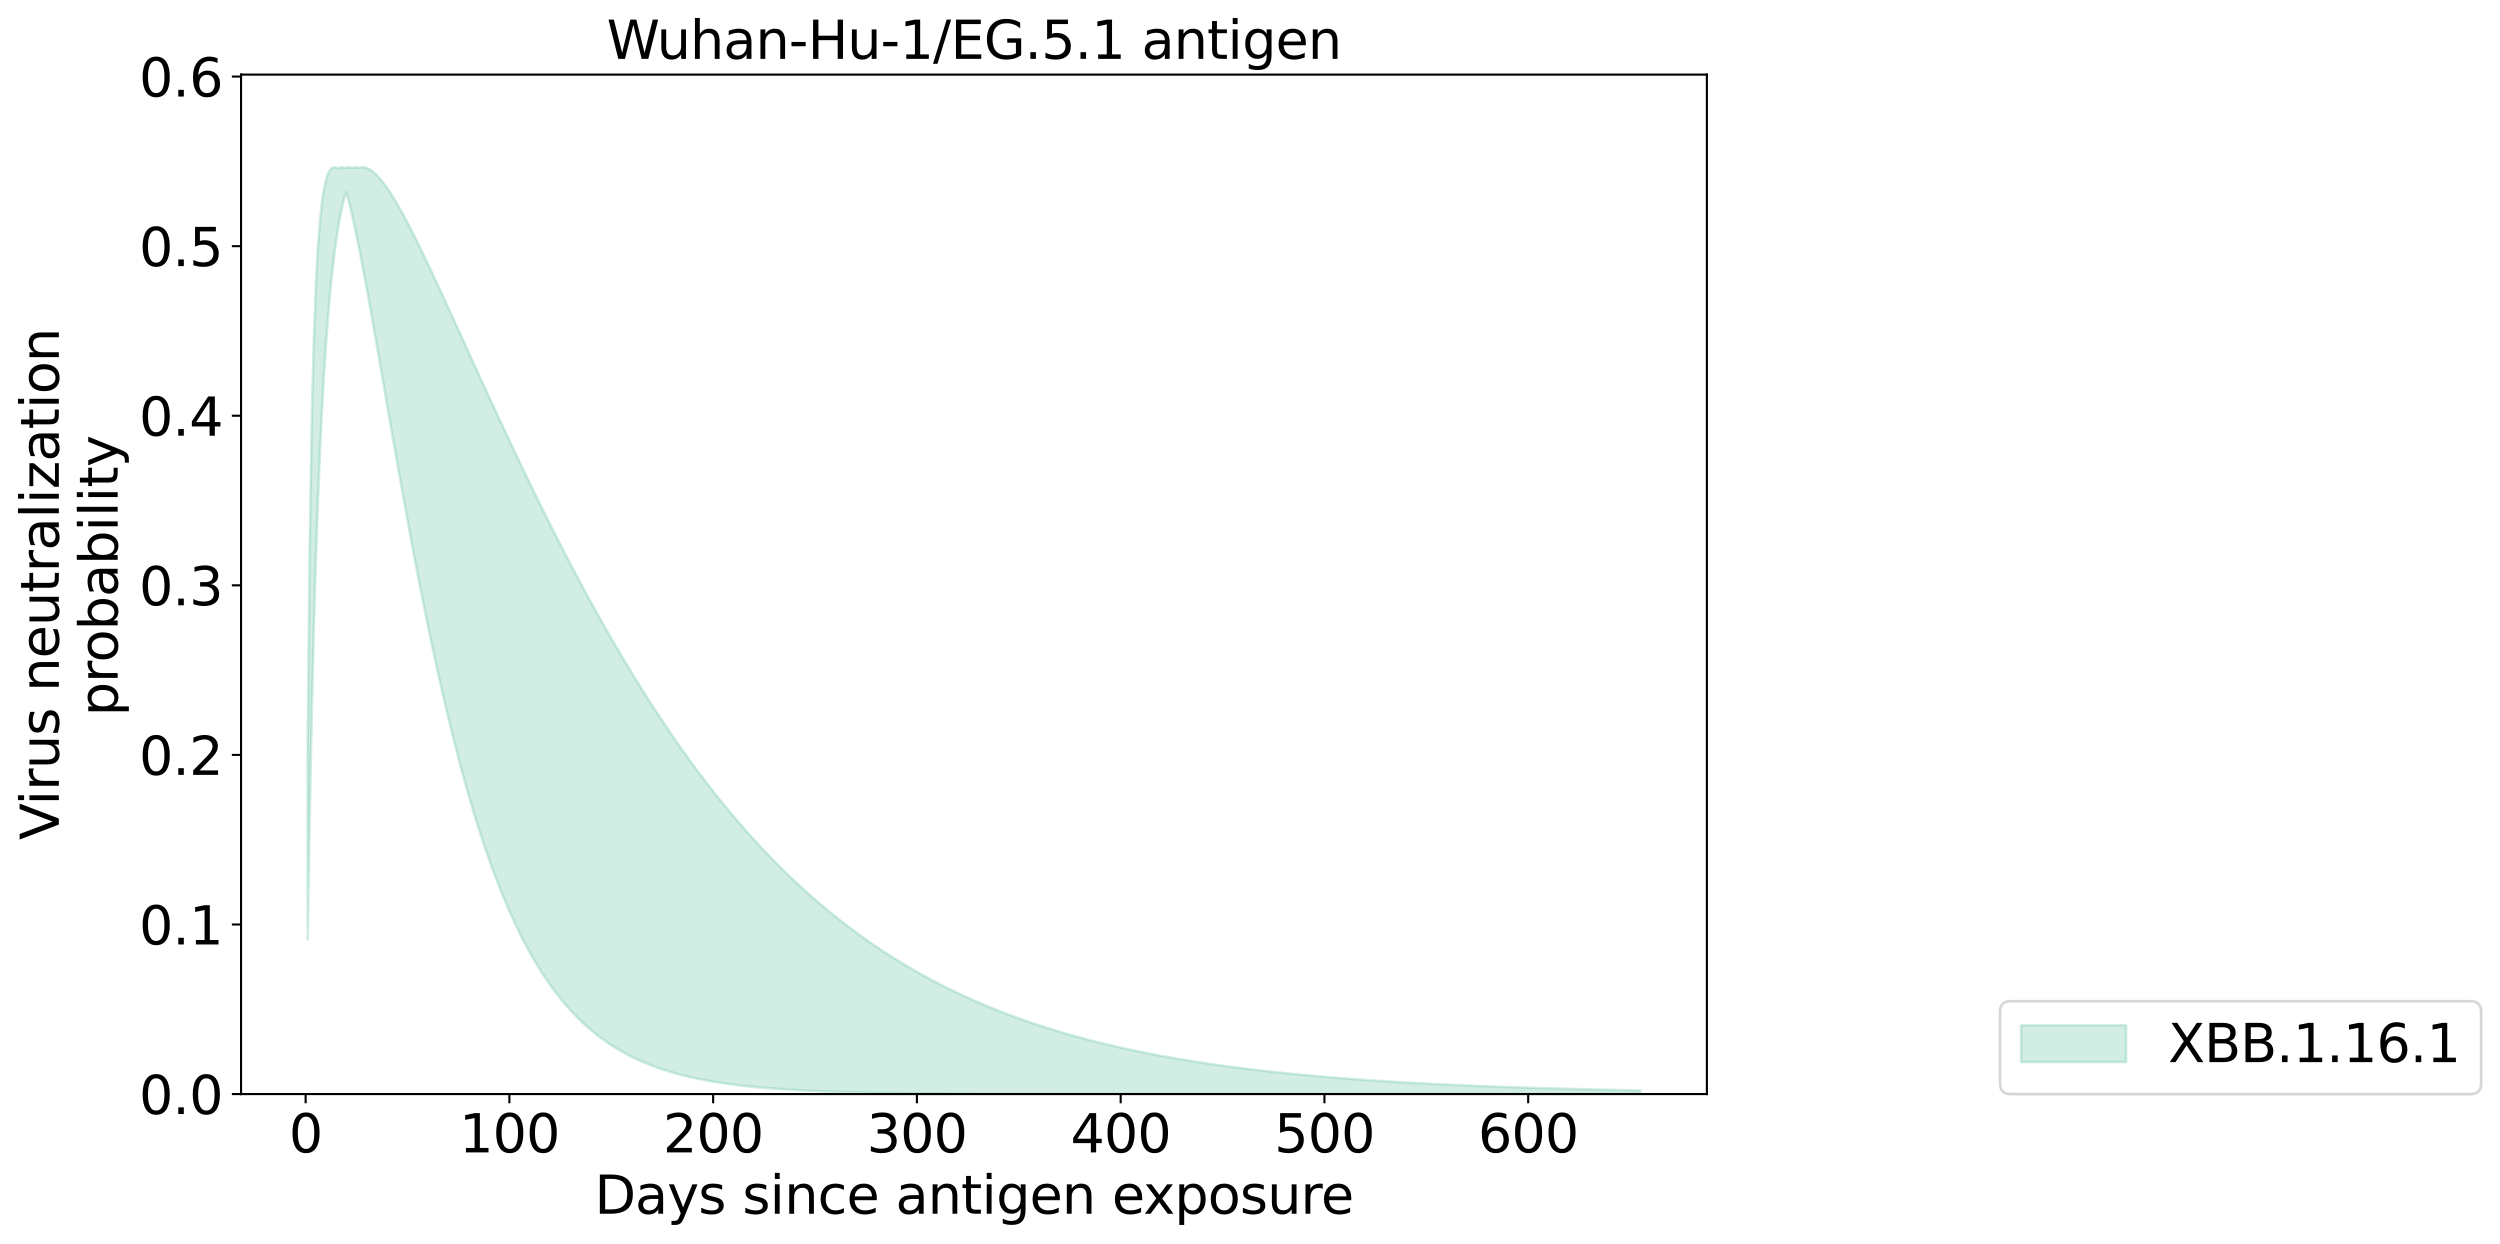 <?xml version="1.0" encoding="utf-8" standalone="no"?>
<!DOCTYPE svg PUBLIC "-//W3C//DTD SVG 1.1//EN"
  "http://www.w3.org/Graphics/SVG/1.1/DTD/svg11.dtd">
<svg xmlns:xlink="http://www.w3.org/1999/xlink" width="951.671pt" height="473.389pt" viewBox="0 0 951.671 473.389" xmlns="http://www.w3.org/2000/svg" version="1.1">
 <defs>
  <style type="text/css">*{stroke-linejoin: round; stroke-linecap: butt}</style>
 </defs>
 <g id="figure_1">
  <g id="patch_1">
   <path d="M 0 473.389 
L 951.671 473.389 
L 951.671 0 
L 0 0 
z
" style="fill: #ffffff"/>
  </g>
  <g id="axes_1">
   <g id="patch_2">
    <path d="M 91.758 416.477 
L 649.758 416.477 
L 649.758 28.397 
L 91.758 28.397 
z
" style="fill: #ffffff"/>
   </g>
   <g id="PolyCollection_1">
    <defs>
     <path id="ma97c0b6dea" d="M 117.122 -190.835 
L 117.122 -115.738 
L 117.897 -163.013 
L 118.673 -201.534 
L 119.449 -233.3 
L 120.224 -259.769 
L 121 -282.023 
L 121.776 -300.877 
L 122.551 -316.954 
L 123.327 -330.737 
L 124.103 -342.605 
L 124.878 -352.859 
L 125.654 -361.74 
L 126.43 -369.444 
L 127.205 -376.131 
L 127.981 -381.932 
L 128.756 -386.957 
L 129.532 -391.298 
L 130.308 -395.031 
L 131.083 -398.223 
L 131.859 -400.215 
L 132.635 -397.335 
L 133.41 -394.209 
L 134.186 -390.871 
L 134.962 -387.347 
L 135.737 -383.662 
L 136.513 -379.836 
L 137.289 -375.89 
L 138.064 -371.838 
L 138.84 -367.696 
L 139.616 -363.477 
L 140.391 -359.194 
L 141.167 -354.856 
L 141.942 -350.474 
L 142.718 -346.056 
L 143.494 -341.61 
L 144.269 -337.144 
L 145.045 -332.664 
L 145.821 -328.177 
L 146.596 -323.688 
L 147.372 -319.202 
L 148.148 -314.724 
L 148.923 -310.258 
L 149.699 -305.808 
L 150.475 -301.378 
L 151.25 -296.972 
L 152.026 -292.592 
L 152.801 -288.241 
L 153.577 -283.922 
L 154.353 -279.638 
L 155.128 -275.39 
L 155.904 -271.181 
L 156.68 -267.013 
L 157.455 -262.887 
L 158.231 -258.805 
L 159.007 -254.768 
L 159.782 -250.778 
L 160.558 -246.836 
L 161.334 -242.943 
L 162.109 -239.1 
L 162.885 -235.307 
L 163.661 -231.566 
L 164.436 -227.877 
L 165.212 -224.241 
L 165.987 -220.658 
L 166.763 -217.129 
L 167.539 -213.654 
L 168.314 -210.233 
L 169.09 -206.866 
L 169.866 -203.554 
L 170.641 -200.297 
L 171.417 -197.094 
L 172.193 -193.946 
L 172.968 -190.852 
L 173.744 -187.812 
L 174.52 -184.827 
L 175.295 -181.895 
L 176.071 -179.018 
L 176.847 -176.193 
L 177.622 -173.421 
L 178.398 -170.702 
L 179.173 -168.036 
L 179.949 -165.421 
L 180.725 -162.857 
L 181.5 -160.344 
L 182.276 -157.881 
L 183.052 -155.468 
L 183.827 -153.104 
L 184.603 -150.788 
L 185.379 -148.521 
L 186.154 -146.301 
L 186.93 -144.128 
L 187.706 -142.001 
L 188.481 -139.919 
L 189.257 -137.882 
L 190.033 -135.89 
L 190.808 -133.941 
L 191.584 -132.034 
L 192.359 -130.17 
L 193.135 -128.348 
L 193.911 -126.566 
L 194.686 -124.824 
L 195.462 -123.122 
L 196.238 -121.459 
L 197.013 -119.833 
L 197.789 -118.245 
L 198.565 -116.694 
L 199.34 -115.179 
L 200.116 -113.699 
L 200.892 -112.254 
L 201.667 -110.843 
L 202.443 -109.465 
L 203.219 -108.12 
L 203.994 -106.807 
L 204.77 -105.526 
L 205.545 -104.275 
L 206.321 -103.055 
L 207.097 -101.864 
L 207.872 -100.701 
L 208.648 -99.568 
L 209.424 -98.462 
L 210.199 -97.383 
L 210.975 -96.33 
L 211.751 -95.304 
L 212.526 -94.303 
L 213.302 -93.327 
L 214.078 -92.375 
L 214.853 -91.447 
L 215.629 -90.542 
L 216.404 -89.66 
L 217.18 -88.8 
L 217.956 -87.961 
L 218.731 -87.144 
L 219.507 -86.348 
L 220.283 -85.571 
L 221.058 -84.815 
L 221.834 -84.077 
L 222.61 -83.359 
L 223.385 -82.659 
L 224.161 -81.977 
L 224.937 -81.312 
L 225.712 -80.664 
L 226.488 -80.033 
L 227.264 -79.419 
L 228.039 -78.82 
L 228.815 -78.237 
L 229.59 -77.668 
L 230.366 -77.115 
L 231.142 -76.576 
L 231.917 -76.051 
L 232.693 -75.54 
L 233.469 -75.042 
L 234.244 -74.557 
L 235.02 -74.084 
L 235.796 -73.625 
L 236.571 -73.177 
L 237.347 -72.741 
L 238.123 -72.316 
L 238.898 -71.903 
L 239.674 -71.5 
L 240.45 -71.108 
L 241.225 -70.727 
L 242.001 -70.355 
L 242.776 -69.993 
L 243.552 -69.641 
L 244.328 -69.299 
L 245.103 -68.965 
L 245.879 -68.64 
L 246.655 -68.324 
L 247.43 -68.016 
L 248.206 -67.716 
L 248.982 -67.425 
L 249.757 -67.141 
L 250.533 -66.865 
L 251.309 -66.596 
L 252.084 -66.334 
L 252.86 -66.079 
L 253.636 -65.831 
L 254.411 -65.59 
L 255.187 -65.355 
L 255.962 -65.127 
L 256.738 -64.904 
L 257.514 -64.688 
L 258.289 -64.477 
L 259.065 -64.272 
L 259.841 -64.073 
L 260.616 -63.879 
L 261.392 -63.69 
L 262.168 -63.506 
L 262.943 -63.327 
L 263.719 -63.153 
L 264.495 -62.984 
L 265.27 -62.819 
L 266.046 -62.658 
L 266.822 -62.502 
L 267.597 -62.351 
L 268.373 -62.203 
L 269.148 -62.059 
L 269.924 -61.919 
L 270.7 -61.783 
L 271.475 -61.651 
L 272.251 -61.522 
L 273.027 -61.397 
L 273.802 -61.275 
L 274.578 -61.156 
L 275.354 -61.04 
L 276.129 -60.928 
L 276.905 -60.819 
L 277.681 -60.713 
L 278.456 -60.609 
L 279.232 -60.508 
L 280.007 -60.411 
L 280.783 -60.315 
L 281.559 -60.223 
L 282.334 -60.132 
L 283.11 -60.045 
L 283.886 -59.959 
L 284.661 -59.876 
L 285.437 -59.796 
L 286.213 -59.717 
L 286.988 -59.641 
L 287.764 -59.566 
L 288.54 -59.494 
L 289.315 -59.424 
L 290.091 -59.355 
L 290.867 -59.289 
L 291.642 -59.224 
L 292.418 -59.161 
L 293.193 -59.099 
L 293.969 -59.04 
L 294.745 -58.982 
L 295.52 -58.925 
L 296.296 -58.87 
L 297.072 -58.817 
L 297.847 -58.765 
L 298.623 -58.714 
L 299.399 -58.665 
L 300.174 -58.617 
L 300.95 -58.571 
L 301.726 -58.526 
L 302.501 -58.482 
L 303.277 -58.439 
L 304.053 -58.397 
L 304.828 -58.357 
L 305.604 -58.317 
L 306.379 -58.279 
L 307.155 -58.242 
L 307.931 -58.205 
L 308.706 -58.17 
L 309.482 -58.136 
L 310.258 -58.102 
L 311.033 -58.07 
L 311.809 -58.038 
L 312.585 -58.007 
L 313.36 -57.978 
L 314.136 -57.948 
L 314.912 -57.92 
L 315.687 -57.893 
L 316.463 -57.866 
L 317.239 -57.84 
L 318.014 -57.814 
L 318.79 -57.79 
L 319.565 -57.766 
L 320.341 -57.743 
L 321.117 -57.72 
L 321.892 -57.698 
L 322.668 -57.676 
L 323.444 -57.655 
L 324.219 -57.635 
L 324.995 -57.615 
L 325.771 -57.596 
L 326.546 -57.578 
L 327.322 -57.559 
L 328.098 -57.542 
L 328.873 -57.525 
L 329.649 -57.508 
L 330.425 -57.492 
L 331.2 -57.476 
L 331.976 -57.46 
L 332.751 -57.445 
L 333.527 -57.431 
L 334.303 -57.417 
L 335.078 -57.403 
L 335.854 -57.389 
L 336.63 -57.376 
L 337.405 -57.364 
L 338.181 -57.351 
L 338.957 -57.339 
L 339.732 -57.328 
L 340.508 -57.316 
L 341.284 -57.305 
L 342.059 -57.295 
L 342.835 -57.284 
L 343.611 -57.274 
L 344.386 -57.264 
L 345.162 -57.255 
L 345.937 -57.245 
L 346.713 -57.236 
L 347.489 -57.227 
L 348.264 -57.219 
L 349.04 -57.21 
L 349.816 -57.202 
L 350.591 -57.194 
L 351.367 -57.187 
L 352.143 -57.179 
L 352.918 -57.172 
L 353.694 -57.165 
L 354.47 -57.158 
L 355.245 -57.151 
L 356.021 -57.145 
L 356.796 -57.138 
L 357.572 -57.132 
L 358.348 -57.126 
L 359.123 -57.12 
L 359.899 -57.114 
L 360.675 -57.109 
L 361.45 -57.104 
L 362.226 -57.098 
L 363.002 -57.093 
L 363.777 -57.088 
L 364.553 -57.084 
L 365.329 -57.079 
L 366.104 -57.074 
L 366.88 -57.07 
L 367.656 -57.066 
L 368.431 -57.061 
L 369.207 -57.057 
L 369.982 -57.053 
L 370.758 -57.05 
L 371.534 -57.046 
L 372.309 -57.042 
L 373.085 -57.039 
L 373.861 -57.035 
L 374.636 -57.032 
L 375.412 -57.029 
L 376.188 -57.025 
L 376.963 -57.022 
L 377.739 -57.019 
L 378.515 -57.016 
L 379.29 -57.014 
L 380.066 -57.011 
L 380.842 -57.008 
L 381.617 -57.005 
L 382.393 -57.003 
L 383.168 -57 
L 383.944 -56.998 
L 384.72 -56.996 
L 385.495 -56.993 
L 386.271 -56.991 
L 387.047 -56.989 
L 387.822 -56.987 
L 388.598 -56.985 
L 389.374 -56.983 
L 390.149 -56.981 
L 390.925 -56.979 
L 391.701 -56.977 
L 392.476 -56.976 
L 393.252 -56.974 
L 394.028 -56.972 
L 394.803 -56.971 
L 395.579 -56.969 
L 396.354 -56.967 
L 397.13 -56.966 
L 397.906 -56.964 
L 398.681 -56.963 
L 399.457 -56.962 
L 400.233 -56.96 
L 401.008 -56.959 
L 401.784 -56.958 
L 402.56 -56.956 
L 403.335 -56.955 
L 404.111 -56.954 
L 404.887 -56.953 
L 405.662 -56.952 
L 406.438 -56.951 
L 407.214 -56.95 
L 407.989 -56.949 
L 408.765 -56.948 
L 409.54 -56.947 
L 410.316 -56.946 
L 411.092 -56.945 
L 411.867 -56.944 
L 412.643 -56.943 
L 413.419 -56.942 
L 414.194 -56.942 
L 414.97 -56.941 
L 415.746 -56.94 
L 416.521 -56.939 
L 417.297 -56.938 
L 418.073 -56.938 
L 418.848 -56.937 
L 419.624 -56.936 
L 420.399 -56.936 
L 421.175 -56.935 
L 421.951 -56.934 
L 422.726 -56.934 
L 423.502 -56.933 
L 424.278 -56.933 
L 425.053 -56.932 
L 425.829 -56.932 
L 426.605 -56.931 
L 427.38 -56.931 
L 428.156 -56.93 
L 428.932 -56.93 
L 429.707 -56.929 
L 430.483 -56.929 
L 431.259 -56.928 
L 432.034 -56.928 
L 432.81 -56.927 
L 433.585 -56.927 
L 434.361 -56.927 
L 435.137 -56.926 
L 435.912 -56.926 
L 436.688 -56.925 
L 437.464 -56.925 
L 438.239 -56.925 
L 439.015 -56.924 
L 439.791 -56.924 
L 440.566 -56.924 
L 441.342 -56.923 
L 442.118 -56.923 
L 442.893 -56.923 
L 443.669 -56.923 
L 444.445 -56.922 
L 445.22 -56.922 
L 445.996 -56.922 
L 446.771 -56.922 
L 447.547 -56.921 
L 448.323 -56.921 
L 449.098 -56.921 
L 449.874 -56.921 
L 450.65 -56.92 
L 451.425 -56.92 
L 452.201 -56.92 
L 452.977 -56.92 
L 453.752 -56.92 
L 454.528 -56.919 
L 455.304 -56.919 
L 456.079 -56.919 
L 456.855 -56.919 
L 457.631 -56.919 
L 458.406 -56.918 
L 459.182 -56.918 
L 459.957 -56.918 
L 460.733 -56.918 
L 461.509 -56.918 
L 462.284 -56.918 
L 463.06 -56.918 
L 463.836 -56.917 
L 464.611 -56.917 
L 465.387 -56.917 
L 466.163 -56.917 
L 466.938 -56.917 
L 467.714 -56.917 
L 468.49 -56.917 
L 469.265 -56.917 
L 470.041 -56.916 
L 470.817 -56.916 
L 471.592 -56.916 
L 472.368 -56.916 
L 473.143 -56.916 
L 473.919 -56.916 
L 474.695 -56.916 
L 475.47 -56.916 
L 476.246 -56.916 
L 477.022 -56.916 
L 477.797 -56.915 
L 478.573 -56.915 
L 479.349 -56.915 
L 480.124 -56.915 
L 480.9 -56.915 
L 481.676 -56.915 
L 482.451 -56.915 
L 483.227 -56.915 
L 484.002 -56.915 
L 484.778 -56.915 
L 485.554 -56.915 
L 486.329 -56.915 
L 487.105 -56.915 
L 487.881 -56.915 
L 488.656 -56.915 
L 489.432 -56.914 
L 490.208 -56.914 
L 490.983 -56.914 
L 491.759 -56.914 
L 492.535 -56.914 
L 493.31 -56.914 
L 494.086 -56.914 
L 494.862 -56.914 
L 495.637 -56.914 
L 496.413 -56.914 
L 497.188 -56.914 
L 497.964 -56.914 
L 498.74 -56.914 
L 499.515 -56.914 
L 500.291 -56.914 
L 501.067 -56.914 
L 501.842 -56.914 
L 502.618 -56.914 
L 503.394 -56.914 
L 504.169 -56.914 
L 504.945 -56.914 
L 505.721 -56.914 
L 506.496 -56.914 
L 507.272 -56.914 
L 508.048 -56.914 
L 508.823 -56.913 
L 509.599 -56.913 
L 510.374 -56.913 
L 511.15 -56.913 
L 511.926 -56.913 
L 512.701 -56.913 
L 513.477 -56.913 
L 514.253 -56.913 
L 515.028 -56.913 
L 515.804 -56.913 
L 516.58 -56.913 
L 517.355 -56.913 
L 518.131 -56.913 
L 518.907 -56.913 
L 519.682 -56.913 
L 520.458 -56.913 
L 521.234 -56.913 
L 522.009 -56.913 
L 522.785 -56.913 
L 523.56 -56.913 
L 524.336 -56.913 
L 525.112 -56.913 
L 525.887 -56.913 
L 526.663 -56.913 
L 527.439 -56.913 
L 528.214 -56.913 
L 528.99 -56.913 
L 529.766 -56.913 
L 530.541 -56.913 
L 531.317 -56.913 
L 532.093 -56.913 
L 532.868 -56.913 
L 533.644 -56.913 
L 534.42 -56.913 
L 535.195 -56.913 
L 535.971 -56.913 
L 536.746 -56.913 
L 537.522 -56.913 
L 538.298 -56.913 
L 539.073 -56.913 
L 539.849 -56.913 
L 540.625 -56.913 
L 541.4 -56.913 
L 542.176 -56.913 
L 542.952 -56.913 
L 543.727 -56.913 
L 544.503 -56.913 
L 545.279 -56.913 
L 546.054 -56.913 
L 546.83 -56.913 
L 547.605 -56.913 
L 548.381 -56.913 
L 549.157 -56.913 
L 549.932 -56.913 
L 550.708 -56.913 
L 551.484 -56.913 
L 552.259 -56.913 
L 553.035 -56.913 
L 553.811 -56.913 
L 554.586 -56.913 
L 555.362 -56.913 
L 556.138 -56.913 
L 556.913 -56.913 
L 557.689 -56.913 
L 558.465 -56.913 
L 559.24 -56.913 
L 560.016 -56.913 
L 560.791 -56.913 
L 561.567 -56.913 
L 562.343 -56.913 
L 563.118 -56.913 
L 563.894 -56.913 
L 564.67 -56.913 
L 565.445 -56.913 
L 566.221 -56.913 
L 566.997 -56.913 
L 567.772 -56.913 
L 568.548 -56.913 
L 569.324 -56.913 
L 570.099 -56.913 
L 570.875 -56.913 
L 571.651 -56.913 
L 572.426 -56.913 
L 573.202 -56.913 
L 573.977 -56.913 
L 574.753 -56.913 
L 575.529 -56.913 
L 576.304 -56.913 
L 577.08 -56.913 
L 577.856 -56.913 
L 578.631 -56.913 
L 579.407 -56.913 
L 580.183 -56.913 
L 580.958 -56.913 
L 581.734 -56.913 
L 582.51 -56.913 
L 583.285 -56.913 
L 584.061 -56.913 
L 584.837 -56.913 
L 585.612 -56.913 
L 586.388 -56.913 
L 587.163 -56.913 
L 587.939 -56.913 
L 588.715 -56.913 
L 589.49 -56.913 
L 590.266 -56.913 
L 591.042 -56.913 
L 591.817 -56.913 
L 592.593 -56.913 
L 593.369 -56.913 
L 594.144 -56.913 
L 594.92 -56.913 
L 595.696 -56.913 
L 596.471 -56.913 
L 597.247 -56.913 
L 598.023 -56.913 
L 598.798 -56.913 
L 599.574 -56.913 
L 600.349 -56.913 
L 601.125 -56.913 
L 601.901 -56.913 
L 602.676 -56.913 
L 603.452 -56.913 
L 604.228 -56.913 
L 605.003 -56.913 
L 605.779 -56.913 
L 606.555 -56.913 
L 607.33 -56.913 
L 608.106 -56.913 
L 608.882 -56.913 
L 609.657 -56.913 
L 610.433 -56.913 
L 611.208 -56.913 
L 611.984 -56.913 
L 612.76 -56.913 
L 613.535 -56.913 
L 614.311 -56.913 
L 615.087 -56.913 
L 615.862 -56.913 
L 616.638 -56.913 
L 617.414 -56.913 
L 618.189 -56.913 
L 618.965 -56.913 
L 619.741 -56.913 
L 620.516 -56.913 
L 621.292 -56.913 
L 622.068 -56.913 
L 622.843 -56.913 
L 623.619 -56.913 
L 624.394 -56.913 
L 624.394 -58.305 
L 624.394 -58.305 
L 623.619 -58.319 
L 622.843 -58.333 
L 622.068 -58.348 
L 621.292 -58.362 
L 620.516 -58.377 
L 619.741 -58.391 
L 618.965 -58.406 
L 618.189 -58.421 
L 617.414 -58.437 
L 616.638 -58.452 
L 615.862 -58.467 
L 615.087 -58.483 
L 614.311 -58.499 
L 613.535 -58.515 
L 612.76 -58.531 
L 611.984 -58.547 
L 611.208 -58.564 
L 610.433 -58.58 
L 609.657 -58.597 
L 608.882 -58.614 
L 608.106 -58.631 
L 607.33 -58.649 
L 606.555 -58.666 
L 605.779 -58.684 
L 605.003 -58.702 
L 604.228 -58.72 
L 603.452 -58.738 
L 602.676 -58.756 
L 601.901 -58.775 
L 601.125 -58.794 
L 600.349 -58.813 
L 599.574 -58.832 
L 598.798 -58.851 
L 598.023 -58.871 
L 597.247 -58.89 
L 596.471 -58.91 
L 595.696 -58.93 
L 594.92 -58.951 
L 594.144 -58.971 
L 593.369 -58.992 
L 592.593 -59.013 
L 591.817 -59.034 
L 591.042 -59.055 
L 590.266 -59.077 
L 589.49 -59.099 
L 588.715 -59.121 
L 587.939 -59.143 
L 587.163 -59.165 
L 586.388 -59.188 
L 585.612 -59.211 
L 584.837 -59.234 
L 584.061 -59.258 
L 583.285 -59.281 
L 582.51 -59.305 
L 581.734 -59.329 
L 580.958 -59.353 
L 580.183 -59.378 
L 579.407 -59.403 
L 578.631 -59.428 
L 577.856 -59.453 
L 577.08 -59.479 
L 576.304 -59.505 
L 575.529 -59.531 
L 574.753 -59.557 
L 573.977 -59.584 
L 573.202 -59.611 
L 572.426 -59.638 
L 571.651 -59.665 
L 570.875 -59.693 
L 570.099 -59.721 
L 569.324 -59.749 
L 568.548 -59.778 
L 567.772 -59.806 
L 566.997 -59.836 
L 566.221 -59.865 
L 565.445 -59.895 
L 564.67 -59.925 
L 563.894 -59.955 
L 563.118 -59.986 
L 562.343 -60.016 
L 561.567 -60.048 
L 560.791 -60.079 
L 560.016 -60.111 
L 559.24 -60.143 
L 558.465 -60.176 
L 557.689 -60.208 
L 556.913 -60.242 
L 556.138 -60.275 
L 555.362 -60.309 
L 554.586 -60.343 
L 553.811 -60.378 
L 553.035 -60.412 
L 552.259 -60.448 
L 551.484 -60.483 
L 550.708 -60.519 
L 549.932 -60.555 
L 549.157 -60.592 
L 548.381 -60.629 
L 547.605 -60.666 
L 546.83 -60.704 
L 546.054 -60.742 
L 545.279 -60.78 
L 544.503 -60.819 
L 543.727 -60.859 
L 542.952 -60.898 
L 542.176 -60.938 
L 541.4 -60.979 
L 540.625 -61.02 
L 539.849 -61.061 
L 539.073 -61.103 
L 538.298 -61.145 
L 537.522 -61.187 
L 536.746 -61.23 
L 535.971 -61.273 
L 535.195 -61.317 
L 534.42 -61.361 
L 533.644 -61.406 
L 532.868 -61.451 
L 532.093 -61.497 
L 531.317 -61.543 
L 530.541 -61.589 
L 529.766 -61.636 
L 528.99 -61.684 
L 528.214 -61.731 
L 527.439 -61.78 
L 526.663 -61.829 
L 525.887 -61.878 
L 525.112 -61.928 
L 524.336 -61.978 
L 523.56 -62.029 
L 522.785 -62.08 
L 522.009 -62.132 
L 521.234 -62.185 
L 520.458 -62.237 
L 519.682 -62.291 
L 518.907 -62.345 
L 518.131 -62.399 
L 517.355 -62.454 
L 516.58 -62.51 
L 515.804 -62.566 
L 515.028 -62.623 
L 514.253 -62.68 
L 513.477 -62.738 
L 512.701 -62.796 
L 511.926 -62.855 
L 511.15 -62.915 
L 510.374 -62.975 
L 509.599 -63.035 
L 508.823 -63.097 
L 508.048 -63.159 
L 507.272 -63.221 
L 506.496 -63.285 
L 505.721 -63.348 
L 504.945 -63.413 
L 504.169 -63.478 
L 503.394 -63.544 
L 502.618 -63.61 
L 501.842 -63.677 
L 501.067 -63.745 
L 500.291 -63.813 
L 499.515 -63.882 
L 498.74 -63.952 
L 497.964 -64.023 
L 497.188 -64.094 
L 496.413 -64.166 
L 495.637 -64.238 
L 494.862 -64.311 
L 494.086 -64.385 
L 493.31 -64.46 
L 492.535 -64.536 
L 491.759 -64.612 
L 490.983 -64.689 
L 490.208 -64.767 
L 489.432 -64.845 
L 488.656 -64.924 
L 487.881 -65.005 
L 487.105 -65.085 
L 486.329 -65.167 
L 485.554 -65.25 
L 484.778 -65.333 
L 484.002 -65.417 
L 483.227 -65.502 
L 482.451 -65.588 
L 481.676 -65.674 
L 480.9 -65.762 
L 480.124 -65.85 
L 479.349 -65.94 
L 478.573 -66.03 
L 477.797 -66.121 
L 477.022 -66.213 
L 476.246 -66.305 
L 475.47 -66.399 
L 474.695 -66.494 
L 473.919 -66.589 
L 473.143 -66.686 
L 472.368 -66.783 
L 471.592 -66.882 
L 470.817 -66.981 
L 470.041 -67.082 
L 469.265 -67.183 
L 468.49 -67.285 
L 467.714 -67.389 
L 466.938 -67.493 
L 466.163 -67.599 
L 465.387 -67.705 
L 464.611 -67.813 
L 463.836 -67.921 
L 463.06 -68.031 
L 462.284 -68.141 
L 461.509 -68.253 
L 460.733 -68.366 
L 459.957 -68.48 
L 459.182 -68.595 
L 458.406 -68.711 
L 457.631 -68.829 
L 456.855 -68.947 
L 456.079 -69.067 
L 455.304 -69.188 
L 454.528 -69.31 
L 453.752 -69.433 
L 452.977 -69.558 
L 452.201 -69.683 
L 451.425 -69.81 
L 450.65 -69.938 
L 449.874 -70.068 
L 449.098 -70.198 
L 448.323 -70.33 
L 447.547 -70.463 
L 446.771 -70.598 
L 445.996 -70.734 
L 445.22 -70.871 
L 444.445 -71.009 
L 443.669 -71.149 
L 442.893 -71.29 
L 442.118 -71.433 
L 441.342 -71.577 
L 440.566 -71.722 
L 439.791 -71.869 
L 439.015 -72.017 
L 438.239 -72.167 
L 437.464 -72.318 
L 436.688 -72.471 
L 435.912 -72.625 
L 435.137 -72.78 
L 434.361 -72.937 
L 433.585 -73.096 
L 432.81 -73.256 
L 432.034 -73.417 
L 431.259 -73.581 
L 430.483 -73.745 
L 429.707 -73.912 
L 428.932 -74.08 
L 428.156 -74.249 
L 427.38 -74.421 
L 426.605 -74.594 
L 425.829 -74.768 
L 425.053 -74.944 
L 424.278 -75.122 
L 423.502 -75.302 
L 422.726 -75.484 
L 421.951 -75.667 
L 421.175 -75.852 
L 420.399 -76.038 
L 419.624 -76.227 
L 418.848 -76.417 
L 418.073 -76.609 
L 417.297 -76.803 
L 416.521 -76.999 
L 415.746 -77.197 
L 414.97 -77.396 
L 414.194 -77.598 
L 413.419 -77.801 
L 412.643 -78.007 
L 411.867 -78.214 
L 411.092 -78.424 
L 410.316 -78.635 
L 409.54 -78.848 
L 408.765 -79.064 
L 407.989 -79.281 
L 407.214 -79.501 
L 406.438 -79.722 
L 405.662 -79.946 
L 404.887 -80.172 
L 404.111 -80.4 
L 403.335 -80.63 
L 402.56 -80.862 
L 401.784 -81.097 
L 401.008 -81.334 
L 400.233 -81.573 
L 399.457 -81.814 
L 398.681 -82.058 
L 397.906 -82.304 
L 397.13 -82.552 
L 396.354 -82.802 
L 395.579 -83.055 
L 394.803 -83.311 
L 394.028 -83.568 
L 393.252 -83.829 
L 392.476 -84.091 
L 391.701 -84.356 
L 390.925 -84.624 
L 390.149 -84.894 
L 389.374 -85.167 
L 388.598 -85.442 
L 387.822 -85.72 
L 387.047 -86 
L 386.271 -86.283 
L 385.495 -86.569 
L 384.72 -86.857 
L 383.944 -87.148 
L 383.168 -87.442 
L 382.393 -87.738 
L 381.617 -88.037 
L 380.842 -88.339 
L 380.066 -88.644 
L 379.29 -88.952 
L 378.515 -89.262 
L 377.739 -89.575 
L 376.963 -89.892 
L 376.188 -90.211 
L 375.412 -90.533 
L 374.636 -90.858 
L 373.861 -91.186 
L 373.085 -91.518 
L 372.309 -91.852 
L 371.534 -92.189 
L 370.758 -92.529 
L 369.982 -92.873 
L 369.207 -93.22 
L 368.431 -93.57 
L 367.656 -93.923 
L 366.88 -94.279 
L 366.104 -94.638 
L 365.329 -95.001 
L 364.553 -95.367 
L 363.777 -95.737 
L 363.002 -96.11 
L 362.226 -96.486 
L 361.45 -96.866 
L 360.675 -97.249 
L 359.899 -97.636 
L 359.123 -98.026 
L 358.348 -98.419 
L 357.572 -98.816 
L 356.796 -99.217 
L 356.021 -99.622 
L 355.245 -100.03 
L 354.47 -100.441 
L 353.694 -100.857 
L 352.918 -101.276 
L 352.143 -101.699 
L 351.367 -102.125 
L 350.591 -102.556 
L 349.816 -102.99 
L 349.04 -103.428 
L 348.264 -103.871 
L 347.489 -104.317 
L 346.713 -104.767 
L 345.937 -105.221 
L 345.162 -105.679 
L 344.386 -106.141 
L 343.611 -106.607 
L 342.835 -107.077 
L 342.059 -107.551 
L 341.284 -108.03 
L 340.508 -108.513 
L 339.732 -109 
L 338.957 -109.491 
L 338.181 -109.987 
L 337.405 -110.487 
L 336.63 -110.991 
L 335.854 -111.5 
L 335.078 -112.013 
L 334.303 -112.53 
L 333.527 -113.052 
L 332.751 -113.579 
L 331.976 -114.11 
L 331.2 -114.646 
L 330.425 -115.186 
L 329.649 -115.731 
L 328.873 -116.28 
L 328.098 -116.835 
L 327.322 -117.394 
L 326.546 -117.958 
L 325.771 -118.526 
L 324.995 -119.1 
L 324.219 -119.678 
L 323.444 -120.261 
L 322.668 -120.849 
L 321.892 -121.443 
L 321.117 -122.041 
L 320.341 -122.644 
L 319.565 -123.252 
L 318.79 -123.865 
L 318.014 -124.484 
L 317.239 -125.107 
L 316.463 -125.736 
L 315.687 -126.37 
L 314.912 -127.01 
L 314.136 -127.654 
L 313.36 -128.304 
L 312.585 -128.959 
L 311.809 -129.62 
L 311.033 -130.286 
L 310.258 -130.958 
L 309.482 -131.635 
L 308.706 -132.317 
L 307.931 -133.005 
L 307.155 -133.699 
L 306.379 -134.398 
L 305.604 -135.103 
L 304.828 -135.814 
L 304.053 -136.53 
L 303.277 -137.252 
L 302.501 -137.98 
L 301.726 -138.714 
L 300.95 -139.453 
L 300.174 -140.199 
L 299.399 -140.95 
L 298.623 -141.707 
L 297.847 -142.47 
L 297.072 -143.239 
L 296.296 -144.014 
L 295.52 -144.796 
L 294.745 -145.583 
L 293.969 -146.376 
L 293.193 -147.176 
L 292.418 -147.982 
L 291.642 -148.794 
L 290.867 -149.612 
L 290.091 -150.436 
L 289.315 -151.267 
L 288.54 -152.104 
L 287.764 -152.948 
L 286.988 -153.797 
L 286.213 -154.654 
L 285.437 -155.516 
L 284.661 -156.385 
L 283.886 -157.261 
L 283.11 -158.143 
L 282.334 -159.032 
L 281.559 -159.927 
L 280.783 -160.829 
L 280.007 -161.737 
L 279.232 -162.652 
L 278.456 -163.574 
L 277.681 -164.503 
L 276.905 -165.438 
L 276.129 -166.38 
L 275.354 -167.328 
L 274.578 -168.284 
L 273.802 -169.246 
L 273.027 -170.215 
L 272.251 -171.191 
L 271.475 -172.174 
L 270.7 -173.164 
L 269.924 -174.16 
L 269.148 -175.164 
L 268.373 -176.175 
L 267.597 -177.192 
L 266.822 -178.217 
L 266.046 -179.248 
L 265.27 -180.287 
L 264.495 -181.332 
L 263.719 -182.385 
L 262.943 -183.445 
L 262.168 -184.512 
L 261.392 -185.586 
L 260.616 -186.667 
L 259.841 -187.755 
L 259.065 -188.85 
L 258.289 -189.953 
L 257.514 -191.062 
L 256.738 -192.179 
L 255.962 -193.303 
L 255.187 -194.434 
L 254.411 -195.573 
L 253.636 -196.718 
L 252.86 -197.871 
L 252.084 -199.031 
L 251.309 -200.199 
L 250.533 -201.373 
L 249.757 -202.555 
L 248.982 -203.744 
L 248.206 -204.94 
L 247.43 -206.144 
L 246.655 -207.355 
L 245.879 -208.573 
L 245.103 -209.798 
L 244.328 -211.031 
L 243.552 -212.27 
L 242.776 -213.517 
L 242.001 -214.772 
L 241.225 -216.033 
L 240.45 -217.302 
L 239.674 -218.578 
L 238.898 -219.861 
L 238.123 -221.151 
L 237.347 -222.448 
L 236.571 -223.753 
L 235.796 -225.065 
L 235.02 -226.384 
L 234.244 -227.71 
L 233.469 -229.043 
L 232.693 -230.383 
L 231.917 -231.73 
L 231.142 -233.085 
L 230.366 -234.446 
L 229.59 -235.814 
L 228.815 -237.19 
L 228.039 -238.572 
L 227.264 -239.962 
L 226.488 -241.358 
L 225.712 -242.761 
L 224.937 -244.171 
L 224.161 -245.588 
L 223.385 -247.011 
L 222.61 -248.442 
L 221.834 -249.879 
L 221.058 -251.323 
L 220.283 -252.773 
L 219.507 -254.23 
L 218.731 -255.694 
L 217.956 -257.164 
L 217.18 -258.641 
L 216.404 -260.124 
L 215.629 -261.614 
L 214.853 -263.11 
L 214.078 -264.612 
L 213.302 -266.12 
L 212.526 -267.635 
L 211.751 -269.156 
L 210.975 -270.683 
L 210.199 -272.216 
L 209.424 -273.755 
L 208.648 -275.3 
L 207.872 -276.851 
L 207.097 -278.407 
L 206.321 -279.97 
L 205.545 -281.538 
L 204.77 -283.112 
L 203.994 -284.691 
L 203.219 -286.275 
L 202.443 -287.865 
L 201.667 -289.461 
L 200.892 -291.061 
L 200.116 -292.667 
L 199.34 -294.278 
L 198.565 -295.893 
L 197.789 -297.514 
L 197.013 -299.139 
L 196.238 -300.769 
L 195.462 -302.404 
L 194.686 -304.043 
L 193.911 -305.686 
L 193.135 -307.334 
L 192.359 -308.986 
L 191.584 -310.641 
L 190.808 -312.301 
L 190.033 -313.964 
L 189.257 -315.632 
L 188.481 -317.302 
L 187.706 -318.976 
L 186.93 -320.653 
L 186.154 -322.333 
L 185.379 -324.016 
L 184.603 -325.702 
L 183.827 -327.39 
L 183.052 -329.08 
L 182.276 -330.773 
L 181.5 -332.468 
L 180.725 -334.164 
L 179.949 -335.862 
L 179.173 -337.561 
L 178.398 -339.261 
L 177.622 -340.961 
L 176.847 -342.662 
L 176.071 -344.364 
L 175.295 -346.065 
L 174.52 -347.766 
L 173.744 -349.466 
L 172.968 -351.164 
L 172.193 -352.862 
L 171.417 -354.557 
L 170.641 -356.25 
L 169.866 -357.94 
L 169.09 -359.626 
L 168.314 -361.309 
L 167.539 -362.987 
L 166.763 -364.66 
L 165.987 -366.328 
L 165.212 -367.989 
L 164.436 -369.643 
L 163.661 -371.289 
L 162.885 -372.927 
L 162.109 -374.555 
L 161.334 -376.173 
L 160.558 -377.779 
L 159.782 -379.372 
L 159.007 -380.951 
L 158.231 -382.516 
L 157.455 -384.064 
L 156.68 -385.594 
L 155.904 -387.104 
L 155.128 -388.593 
L 154.353 -390.059 
L 153.577 -391.5 
L 152.801 -392.914 
L 152.026 -394.298 
L 151.25 -395.65 
L 150.475 -396.967 
L 149.699 -398.246 
L 148.923 -399.484 
L 148.148 -400.678 
L 147.372 -401.822 
L 146.596 -402.914 
L 145.821 -403.948 
L 145.045 -404.92 
L 144.269 -405.824 
L 143.494 -406.653 
L 142.718 -407.401 
L 141.942 -408.061 
L 141.167 -408.625 
L 140.391 -409.082 
L 139.616 -409.424 
L 138.84 -409.638 
L 138.064 -409.712 
L 137.289 -409.633 
L 136.513 -409.513 
L 135.737 -409.69 
L 134.962 -409.689 
L 134.186 -409.489 
L 133.41 -409.601 
L 132.635 -409.712 
L 131.859 -409.589 
L 131.083 -409.399 
L 130.308 -409.676 
L 129.532 -409.673 
L 128.756 -409.336 
L 127.981 -409.521 
L 127.205 -409.712 
L 126.43 -409.487 
L 125.654 -408.726 
L 124.878 -407.275 
L 124.103 -404.925 
L 123.327 -401.392 
L 122.551 -396.281 
L 121.776 -389.028 
L 121 -378.804 
L 120.224 -364.338 
L 119.449 -343.59 
L 118.673 -313.086 
L 117.897 -266.452 
L 117.122 -190.835 
z
" style="stroke: #66c2a5; stroke-opacity: 0.3"/>
    </defs>
    <g clip-path="url(#p7443d73d73)">
     <use xlink:href="#ma97c0b6dea" x="0" y="473.389" style="fill: #66c2a5; fill-opacity: 0.3; stroke: #66c2a5; stroke-opacity: 0.3"/>
    </g>
   </g>
   <g id="matplotlib.axis_1">
    <g id="xtick_1">
     <g id="line2d_1">
      <defs>
       <path id="m0f755763ef" d="M 0 0 
L 0 3.5 
" style="stroke: #000000; stroke-width: 0.8"/>
      </defs>
      <g>
       <use xlink:href="#m0f755763ef" x="116.346" y="416.477" style="stroke: #000000; stroke-width: 0.8"/>
      </g>
     </g>
     <g id="text_1">
      <!-- 0 -->
      <g transform="translate(109.984 438.674) scale(0.2 -0.2)">
       <defs>
        <path id="DejaVuSans-30" d="M 2034 4250 
Q 1547 4250 1301 3770 
Q 1056 3291 1056 2328 
Q 1056 1369 1301 889 
Q 1547 409 2034 409 
Q 2525 409 2770 889 
Q 3016 1369 3016 2328 
Q 3016 3291 2770 3770 
Q 2525 4250 2034 4250 
z
M 2034 4750 
Q 2819 4750 3233 4129 
Q 3647 3509 3647 2328 
Q 3647 1150 3233 529 
Q 2819 -91 2034 -91 
Q 1250 -91 836 529 
Q 422 1150 422 2328 
Q 422 3509 836 4129 
Q 1250 4750 2034 4750 
z
" transform="scale(0.016)"/>
       </defs>
       <use xlink:href="#DejaVuSans-30"/>
      </g>
     </g>
    </g>
    <g id="xtick_2">
     <g id="line2d_2">
      <g>
       <use xlink:href="#m0f755763ef" x="193.911" y="416.477" style="stroke: #000000; stroke-width: 0.8"/>
      </g>
     </g>
     <g id="text_2">
      <!-- 100 -->
      <g transform="translate(174.823 438.674) scale(0.2 -0.2)">
       <defs>
        <path id="DejaVuSans-31" d="M 794 531 
L 1825 531 
L 1825 4091 
L 703 3866 
L 703 4441 
L 1819 4666 
L 2450 4666 
L 2450 531 
L 3481 531 
L 3481 0 
L 794 0 
L 794 531 
z
" transform="scale(0.016)"/>
       </defs>
       <use xlink:href="#DejaVuSans-31"/>
       <use xlink:href="#DejaVuSans-30" x="63.623"/>
       <use xlink:href="#DejaVuSans-30" x="127.246"/>
      </g>
     </g>
    </g>
    <g id="xtick_3">
     <g id="line2d_3">
      <g>
       <use xlink:href="#m0f755763ef" x="271.475" y="416.477" style="stroke: #000000; stroke-width: 0.8"/>
      </g>
     </g>
     <g id="text_3">
      <!-- 200 -->
      <g transform="translate(252.388 438.674) scale(0.2 -0.2)">
       <defs>
        <path id="DejaVuSans-32" d="M 1228 531 
L 3431 531 
L 3431 0 
L 469 0 
L 469 531 
Q 828 903 1448 1529 
Q 2069 2156 2228 2338 
Q 2531 2678 2651 2914 
Q 2772 3150 2772 3378 
Q 2772 3750 2511 3984 
Q 2250 4219 1831 4219 
Q 1534 4219 1204 4116 
Q 875 4013 500 3803 
L 500 4441 
Q 881 4594 1212 4672 
Q 1544 4750 1819 4750 
Q 2544 4750 2975 4387 
Q 3406 4025 3406 3419 
Q 3406 3131 3298 2873 
Q 3191 2616 2906 2266 
Q 2828 2175 2409 1742 
Q 1991 1309 1228 531 
z
" transform="scale(0.016)"/>
       </defs>
       <use xlink:href="#DejaVuSans-32"/>
       <use xlink:href="#DejaVuSans-30" x="63.623"/>
       <use xlink:href="#DejaVuSans-30" x="127.246"/>
      </g>
     </g>
    </g>
    <g id="xtick_4">
     <g id="line2d_4">
      <g>
       <use xlink:href="#m0f755763ef" x="349.04" y="416.477" style="stroke: #000000; stroke-width: 0.8"/>
      </g>
     </g>
     <g id="text_4">
      <!-- 300 -->
      <g transform="translate(329.953 438.674) scale(0.2 -0.2)">
       <defs>
        <path id="DejaVuSans-33" d="M 2597 2516 
Q 3050 2419 3304 2112 
Q 3559 1806 3559 1356 
Q 3559 666 3084 287 
Q 2609 -91 1734 -91 
Q 1441 -91 1130 -33 
Q 819 25 488 141 
L 488 750 
Q 750 597 1062 519 
Q 1375 441 1716 441 
Q 2309 441 2620 675 
Q 2931 909 2931 1356 
Q 2931 1769 2642 2001 
Q 2353 2234 1838 2234 
L 1294 2234 
L 1294 2753 
L 1863 2753 
Q 2328 2753 2575 2939 
Q 2822 3125 2822 3475 
Q 2822 3834 2567 4026 
Q 2313 4219 1838 4219 
Q 1578 4219 1281 4162 
Q 984 4106 628 3988 
L 628 4550 
Q 988 4650 1302 4700 
Q 1616 4750 1894 4750 
Q 2613 4750 3031 4423 
Q 3450 4097 3450 3541 
Q 3450 3153 3228 2886 
Q 3006 2619 2597 2516 
z
" transform="scale(0.016)"/>
       </defs>
       <use xlink:href="#DejaVuSans-33"/>
       <use xlink:href="#DejaVuSans-30" x="63.623"/>
       <use xlink:href="#DejaVuSans-30" x="127.246"/>
      </g>
     </g>
    </g>
    <g id="xtick_5">
     <g id="line2d_5">
      <g>
       <use xlink:href="#m0f755763ef" x="426.605" y="416.477" style="stroke: #000000; stroke-width: 0.8"/>
      </g>
     </g>
     <g id="text_5">
      <!-- 400 -->
      <g transform="translate(407.517 438.674) scale(0.2 -0.2)">
       <defs>
        <path id="DejaVuSans-34" d="M 2419 4116 
L 825 1625 
L 2419 1625 
L 2419 4116 
z
M 2253 4666 
L 3047 4666 
L 3047 1625 
L 3713 1625 
L 3713 1100 
L 3047 1100 
L 3047 0 
L 2419 0 
L 2419 1100 
L 313 1100 
L 313 1709 
L 2253 4666 
z
" transform="scale(0.016)"/>
       </defs>
       <use xlink:href="#DejaVuSans-34"/>
       <use xlink:href="#DejaVuSans-30" x="63.623"/>
       <use xlink:href="#DejaVuSans-30" x="127.246"/>
      </g>
     </g>
    </g>
    <g id="xtick_6">
     <g id="line2d_6">
      <g>
       <use xlink:href="#m0f755763ef" x="504.169" y="416.477" style="stroke: #000000; stroke-width: 0.8"/>
      </g>
     </g>
     <g id="text_6">
      <!-- 500 -->
      <g transform="translate(485.082 438.674) scale(0.2 -0.2)">
       <defs>
        <path id="DejaVuSans-35" d="M 691 4666 
L 3169 4666 
L 3169 4134 
L 1269 4134 
L 1269 2991 
Q 1406 3038 1543 3061 
Q 1681 3084 1819 3084 
Q 2600 3084 3056 2656 
Q 3513 2228 3513 1497 
Q 3513 744 3044 326 
Q 2575 -91 1722 -91 
Q 1428 -91 1123 -41 
Q 819 9 494 109 
L 494 744 
Q 775 591 1075 516 
Q 1375 441 1709 441 
Q 2250 441 2565 725 
Q 2881 1009 2881 1497 
Q 2881 1984 2565 2268 
Q 2250 2553 1709 2553 
Q 1456 2553 1204 2497 
Q 953 2441 691 2322 
L 691 4666 
z
" transform="scale(0.016)"/>
       </defs>
       <use xlink:href="#DejaVuSans-35"/>
       <use xlink:href="#DejaVuSans-30" x="63.623"/>
       <use xlink:href="#DejaVuSans-30" x="127.246"/>
      </g>
     </g>
    </g>
    <g id="xtick_7">
     <g id="line2d_7">
      <g>
       <use xlink:href="#m0f755763ef" x="581.734" y="416.477" style="stroke: #000000; stroke-width: 0.8"/>
      </g>
     </g>
     <g id="text_7">
      <!-- 600 -->
      <g transform="translate(562.646 438.674) scale(0.2 -0.2)">
       <defs>
        <path id="DejaVuSans-36" d="M 2113 2584 
Q 1688 2584 1439 2293 
Q 1191 2003 1191 1497 
Q 1191 994 1439 701 
Q 1688 409 2113 409 
Q 2538 409 2786 701 
Q 3034 994 3034 1497 
Q 3034 2003 2786 2293 
Q 2538 2584 2113 2584 
z
M 3366 4563 
L 3366 3988 
Q 3128 4100 2886 4159 
Q 2644 4219 2406 4219 
Q 1781 4219 1451 3797 
Q 1122 3375 1075 2522 
Q 1259 2794 1537 2939 
Q 1816 3084 2150 3084 
Q 2853 3084 3261 2657 
Q 3669 2231 3669 1497 
Q 3669 778 3244 343 
Q 2819 -91 2113 -91 
Q 1303 -91 875 529 
Q 447 1150 447 2328 
Q 447 3434 972 4092 
Q 1497 4750 2381 4750 
Q 2619 4750 2861 4703 
Q 3103 4656 3366 4563 
z
" transform="scale(0.016)"/>
       </defs>
       <use xlink:href="#DejaVuSans-36"/>
       <use xlink:href="#DejaVuSans-30" x="63.623"/>
       <use xlink:href="#DejaVuSans-30" x="127.246"/>
      </g>
     </g>
    </g>
    <g id="text_8">
     <!-- Days since antigen exposure -->
     <g transform="translate(226.338 462.03) scale(0.2 -0.2)">
      <defs>
       <path id="DejaVuSans-44" d="M 1259 4147 
L 1259 519 
L 2022 519 
Q 2988 519 3436 956 
Q 3884 1394 3884 2338 
Q 3884 3275 3436 3711 
Q 2988 4147 2022 4147 
L 1259 4147 
z
M 628 4666 
L 1925 4666 
Q 3281 4666 3915 4102 
Q 4550 3538 4550 2338 
Q 4550 1131 3912 565 
Q 3275 0 1925 0 
L 628 0 
L 628 4666 
z
" transform="scale(0.016)"/>
       <path id="DejaVuSans-61" d="M 2194 1759 
Q 1497 1759 1228 1600 
Q 959 1441 959 1056 
Q 959 750 1161 570 
Q 1363 391 1709 391 
Q 2188 391 2477 730 
Q 2766 1069 2766 1631 
L 2766 1759 
L 2194 1759 
z
M 3341 1997 
L 3341 0 
L 2766 0 
L 2766 531 
Q 2569 213 2275 61 
Q 1981 -91 1556 -91 
Q 1019 -91 701 211 
Q 384 513 384 1019 
Q 384 1609 779 1909 
Q 1175 2209 1959 2209 
L 2766 2209 
L 2766 2266 
Q 2766 2663 2505 2880 
Q 2244 3097 1772 3097 
Q 1472 3097 1187 3025 
Q 903 2953 641 2809 
L 641 3341 
Q 956 3463 1253 3523 
Q 1550 3584 1831 3584 
Q 2591 3584 2966 3190 
Q 3341 2797 3341 1997 
z
" transform="scale(0.016)"/>
       <path id="DejaVuSans-79" d="M 2059 -325 
Q 1816 -950 1584 -1140 
Q 1353 -1331 966 -1331 
L 506 -1331 
L 506 -850 
L 844 -850 
Q 1081 -850 1212 -737 
Q 1344 -625 1503 -206 
L 1606 56 
L 191 3500 
L 800 3500 
L 1894 763 
L 2988 3500 
L 3597 3500 
L 2059 -325 
z
" transform="scale(0.016)"/>
       <path id="DejaVuSans-73" d="M 2834 3397 
L 2834 2853 
Q 2591 2978 2328 3040 
Q 2066 3103 1784 3103 
Q 1356 3103 1142 2972 
Q 928 2841 928 2578 
Q 928 2378 1081 2264 
Q 1234 2150 1697 2047 
L 1894 2003 
Q 2506 1872 2764 1633 
Q 3022 1394 3022 966 
Q 3022 478 2636 193 
Q 2250 -91 1575 -91 
Q 1294 -91 989 -36 
Q 684 19 347 128 
L 347 722 
Q 666 556 975 473 
Q 1284 391 1588 391 
Q 1994 391 2212 530 
Q 2431 669 2431 922 
Q 2431 1156 2273 1281 
Q 2116 1406 1581 1522 
L 1381 1569 
Q 847 1681 609 1914 
Q 372 2147 372 2553 
Q 372 3047 722 3315 
Q 1072 3584 1716 3584 
Q 2034 3584 2315 3537 
Q 2597 3491 2834 3397 
z
" transform="scale(0.016)"/>
       <path id="DejaVuSans-20" transform="scale(0.016)"/>
       <path id="DejaVuSans-69" d="M 603 3500 
L 1178 3500 
L 1178 0 
L 603 0 
L 603 3500 
z
M 603 4863 
L 1178 4863 
L 1178 4134 
L 603 4134 
L 603 4863 
z
" transform="scale(0.016)"/>
       <path id="DejaVuSans-6e" d="M 3513 2113 
L 3513 0 
L 2938 0 
L 2938 2094 
Q 2938 2591 2744 2837 
Q 2550 3084 2163 3084 
Q 1697 3084 1428 2787 
Q 1159 2491 1159 1978 
L 1159 0 
L 581 0 
L 581 3500 
L 1159 3500 
L 1159 2956 
Q 1366 3272 1645 3428 
Q 1925 3584 2291 3584 
Q 2894 3584 3203 3211 
Q 3513 2838 3513 2113 
z
" transform="scale(0.016)"/>
       <path id="DejaVuSans-63" d="M 3122 3366 
L 3122 2828 
Q 2878 2963 2633 3030 
Q 2388 3097 2138 3097 
Q 1578 3097 1268 2742 
Q 959 2388 959 1747 
Q 959 1106 1268 751 
Q 1578 397 2138 397 
Q 2388 397 2633 464 
Q 2878 531 3122 666 
L 3122 134 
Q 2881 22 2623 -34 
Q 2366 -91 2075 -91 
Q 1284 -91 818 406 
Q 353 903 353 1747 
Q 353 2603 823 3093 
Q 1294 3584 2113 3584 
Q 2378 3584 2631 3529 
Q 2884 3475 3122 3366 
z
" transform="scale(0.016)"/>
       <path id="DejaVuSans-65" d="M 3597 1894 
L 3597 1613 
L 953 1613 
Q 991 1019 1311 708 
Q 1631 397 2203 397 
Q 2534 397 2845 478 
Q 3156 559 3463 722 
L 3463 178 
Q 3153 47 2828 -22 
Q 2503 -91 2169 -91 
Q 1331 -91 842 396 
Q 353 884 353 1716 
Q 353 2575 817 3079 
Q 1281 3584 2069 3584 
Q 2775 3584 3186 3129 
Q 3597 2675 3597 1894 
z
M 3022 2063 
Q 3016 2534 2758 2815 
Q 2500 3097 2075 3097 
Q 1594 3097 1305 2825 
Q 1016 2553 972 2059 
L 3022 2063 
z
" transform="scale(0.016)"/>
       <path id="DejaVuSans-74" d="M 1172 4494 
L 1172 3500 
L 2356 3500 
L 2356 3053 
L 1172 3053 
L 1172 1153 
Q 1172 725 1289 603 
Q 1406 481 1766 481 
L 2356 481 
L 2356 0 
L 1766 0 
Q 1100 0 847 248 
Q 594 497 594 1153 
L 594 3053 
L 172 3053 
L 172 3500 
L 594 3500 
L 594 4494 
L 1172 4494 
z
" transform="scale(0.016)"/>
       <path id="DejaVuSans-67" d="M 2906 1791 
Q 2906 2416 2648 2759 
Q 2391 3103 1925 3103 
Q 1463 3103 1205 2759 
Q 947 2416 947 1791 
Q 947 1169 1205 825 
Q 1463 481 1925 481 
Q 2391 481 2648 825 
Q 2906 1169 2906 1791 
z
M 3481 434 
Q 3481 -459 3084 -895 
Q 2688 -1331 1869 -1331 
Q 1566 -1331 1297 -1286 
Q 1028 -1241 775 -1147 
L 775 -588 
Q 1028 -725 1275 -790 
Q 1522 -856 1778 -856 
Q 2344 -856 2625 -561 
Q 2906 -266 2906 331 
L 2906 616 
Q 2728 306 2450 153 
Q 2172 0 1784 0 
Q 1141 0 747 490 
Q 353 981 353 1791 
Q 353 2603 747 3093 
Q 1141 3584 1784 3584 
Q 2172 3584 2450 3431 
Q 2728 3278 2906 2969 
L 2906 3500 
L 3481 3500 
L 3481 434 
z
" transform="scale(0.016)"/>
       <path id="DejaVuSans-78" d="M 3513 3500 
L 2247 1797 
L 3578 0 
L 2900 0 
L 1881 1375 
L 863 0 
L 184 0 
L 1544 1831 
L 300 3500 
L 978 3500 
L 1906 2253 
L 2834 3500 
L 3513 3500 
z
" transform="scale(0.016)"/>
       <path id="DejaVuSans-70" d="M 1159 525 
L 1159 -1331 
L 581 -1331 
L 581 3500 
L 1159 3500 
L 1159 2969 
Q 1341 3281 1617 3432 
Q 1894 3584 2278 3584 
Q 2916 3584 3314 3078 
Q 3713 2572 3713 1747 
Q 3713 922 3314 415 
Q 2916 -91 2278 -91 
Q 1894 -91 1617 61 
Q 1341 213 1159 525 
z
M 3116 1747 
Q 3116 2381 2855 2742 
Q 2594 3103 2138 3103 
Q 1681 3103 1420 2742 
Q 1159 2381 1159 1747 
Q 1159 1113 1420 752 
Q 1681 391 2138 391 
Q 2594 391 2855 752 
Q 3116 1113 3116 1747 
z
" transform="scale(0.016)"/>
       <path id="DejaVuSans-6f" d="M 1959 3097 
Q 1497 3097 1228 2736 
Q 959 2375 959 1747 
Q 959 1119 1226 758 
Q 1494 397 1959 397 
Q 2419 397 2687 759 
Q 2956 1122 2956 1747 
Q 2956 2369 2687 2733 
Q 2419 3097 1959 3097 
z
M 1959 3584 
Q 2709 3584 3137 3096 
Q 3566 2609 3566 1747 
Q 3566 888 3137 398 
Q 2709 -91 1959 -91 
Q 1206 -91 779 398 
Q 353 888 353 1747 
Q 353 2609 779 3096 
Q 1206 3584 1959 3584 
z
" transform="scale(0.016)"/>
       <path id="DejaVuSans-75" d="M 544 1381 
L 544 3500 
L 1119 3500 
L 1119 1403 
Q 1119 906 1312 657 
Q 1506 409 1894 409 
Q 2359 409 2629 706 
Q 2900 1003 2900 1516 
L 2900 3500 
L 3475 3500 
L 3475 0 
L 2900 0 
L 2900 538 
Q 2691 219 2414 64 
Q 2138 -91 1772 -91 
Q 1169 -91 856 284 
Q 544 659 544 1381 
z
M 1991 3584 
L 1991 3584 
z
" transform="scale(0.016)"/>
       <path id="DejaVuSans-72" d="M 2631 2963 
Q 2534 3019 2420 3045 
Q 2306 3072 2169 3072 
Q 1681 3072 1420 2755 
Q 1159 2438 1159 1844 
L 1159 0 
L 581 0 
L 581 3500 
L 1159 3500 
L 1159 2956 
Q 1341 3275 1631 3429 
Q 1922 3584 2338 3584 
Q 2397 3584 2469 3576 
Q 2541 3569 2628 3553 
L 2631 2963 
z
" transform="scale(0.016)"/>
      </defs>
      <use xlink:href="#DejaVuSans-44"/>
      <use xlink:href="#DejaVuSans-61" x="77.002"/>
      <use xlink:href="#DejaVuSans-79" x="138.281"/>
      <use xlink:href="#DejaVuSans-73" x="197.461"/>
      <use xlink:href="#DejaVuSans-20" x="249.561"/>
      <use xlink:href="#DejaVuSans-73" x="281.348"/>
      <use xlink:href="#DejaVuSans-69" x="333.447"/>
      <use xlink:href="#DejaVuSans-6e" x="361.23"/>
      <use xlink:href="#DejaVuSans-63" x="424.609"/>
      <use xlink:href="#DejaVuSans-65" x="479.59"/>
      <use xlink:href="#DejaVuSans-20" x="541.113"/>
      <use xlink:href="#DejaVuSans-61" x="572.9"/>
      <use xlink:href="#DejaVuSans-6e" x="634.18"/>
      <use xlink:href="#DejaVuSans-74" x="697.559"/>
      <use xlink:href="#DejaVuSans-69" x="736.768"/>
      <use xlink:href="#DejaVuSans-67" x="764.551"/>
      <use xlink:href="#DejaVuSans-65" x="828.027"/>
      <use xlink:href="#DejaVuSans-6e" x="889.551"/>
      <use xlink:href="#DejaVuSans-20" x="952.93"/>
      <use xlink:href="#DejaVuSans-65" x="984.717"/>
      <use xlink:href="#DejaVuSans-78" x="1044.49"/>
      <use xlink:href="#DejaVuSans-70" x="1103.67"/>
      <use xlink:href="#DejaVuSans-6f" x="1167.146"/>
      <use xlink:href="#DejaVuSans-73" x="1228.328"/>
      <use xlink:href="#DejaVuSans-75" x="1280.428"/>
      <use xlink:href="#DejaVuSans-72" x="1343.807"/>
      <use xlink:href="#DejaVuSans-65" x="1382.67"/>
     </g>
    </g>
   </g>
   <g id="matplotlib.axis_2">
    <g id="ytick_1">
     <g id="line2d_8">
      <defs>
       <path id="m61f4cc6c2f" d="M 0 0 
L -3.5 0 
" style="stroke: #000000; stroke-width: 0.8"/>
      </defs>
      <g>
       <use xlink:href="#m61f4cc6c2f" x="91.758" y="416.477" style="stroke: #000000; stroke-width: 0.8"/>
      </g>
     </g>
     <g id="text_9">
      <!-- 0.0 -->
      <g transform="translate(52.952 424.075) scale(0.2 -0.2)">
       <defs>
        <path id="DejaVuSans-2e" d="M 684 794 
L 1344 794 
L 1344 0 
L 684 0 
L 684 794 
z
" transform="scale(0.016)"/>
       </defs>
       <use xlink:href="#DejaVuSans-30"/>
       <use xlink:href="#DejaVuSans-2e" x="63.623"/>
       <use xlink:href="#DejaVuSans-30" x="95.41"/>
      </g>
     </g>
    </g>
    <g id="ytick_2">
     <g id="line2d_9">
      <g>
       <use xlink:href="#m61f4cc6c2f" x="91.758" y="351.923" style="stroke: #000000; stroke-width: 0.8"/>
      </g>
     </g>
     <g id="text_10">
      <!-- 0.1 -->
      <g transform="translate(52.952 359.521) scale(0.2 -0.2)">
       <use xlink:href="#DejaVuSans-30"/>
       <use xlink:href="#DejaVuSans-2e" x="63.623"/>
       <use xlink:href="#DejaVuSans-31" x="95.41"/>
      </g>
     </g>
    </g>
    <g id="ytick_3">
     <g id="line2d_10">
      <g>
       <use xlink:href="#m61f4cc6c2f" x="91.758" y="287.368" style="stroke: #000000; stroke-width: 0.8"/>
      </g>
     </g>
     <g id="text_11">
      <!-- 0.2 -->
      <g transform="translate(52.952 294.967) scale(0.2 -0.2)">
       <use xlink:href="#DejaVuSans-30"/>
       <use xlink:href="#DejaVuSans-2e" x="63.623"/>
       <use xlink:href="#DejaVuSans-32" x="95.41"/>
      </g>
     </g>
    </g>
    <g id="ytick_4">
     <g id="line2d_11">
      <g>
       <use xlink:href="#m61f4cc6c2f" x="91.758" y="222.814" style="stroke: #000000; stroke-width: 0.8"/>
      </g>
     </g>
     <g id="text_12">
      <!-- 0.3 -->
      <g transform="translate(52.952 230.412) scale(0.2 -0.2)">
       <use xlink:href="#DejaVuSans-30"/>
       <use xlink:href="#DejaVuSans-2e" x="63.623"/>
       <use xlink:href="#DejaVuSans-33" x="95.41"/>
      </g>
     </g>
    </g>
    <g id="ytick_5">
     <g id="line2d_12">
      <g>
       <use xlink:href="#m61f4cc6c2f" x="91.758" y="158.26" style="stroke: #000000; stroke-width: 0.8"/>
      </g>
     </g>
     <g id="text_13">
      <!-- 0.4 -->
      <g transform="translate(52.952 165.858) scale(0.2 -0.2)">
       <use xlink:href="#DejaVuSans-30"/>
       <use xlink:href="#DejaVuSans-2e" x="63.623"/>
       <use xlink:href="#DejaVuSans-34" x="95.41"/>
      </g>
     </g>
    </g>
    <g id="ytick_6">
     <g id="line2d_13">
      <g>
       <use xlink:href="#m61f4cc6c2f" x="91.758" y="93.705" style="stroke: #000000; stroke-width: 0.8"/>
      </g>
     </g>
     <g id="text_14">
      <!-- 0.5 -->
      <g transform="translate(52.952 101.304) scale(0.2 -0.2)">
       <use xlink:href="#DejaVuSans-30"/>
       <use xlink:href="#DejaVuSans-2e" x="63.623"/>
       <use xlink:href="#DejaVuSans-35" x="95.41"/>
      </g>
     </g>
    </g>
    <g id="ytick_7">
     <g id="line2d_14">
      <g>
       <use xlink:href="#m61f4cc6c2f" x="91.758" y="29.151" style="stroke: #000000; stroke-width: 0.8"/>
      </g>
     </g>
     <g id="text_15">
      <!-- 0.6 -->
      <g transform="translate(52.952 36.749) scale(0.2 -0.2)">
       <use xlink:href="#DejaVuSans-30"/>
       <use xlink:href="#DejaVuSans-2e" x="63.623"/>
       <use xlink:href="#DejaVuSans-36" x="95.41"/>
      </g>
     </g>
    </g>
    <g id="text_16">
     <!-- Virus neutralization -->
     <g transform="translate(22.397 319.742) rotate(-90) scale(0.2 -0.2)">
      <defs>
       <path id="DejaVuSans-56" d="M 1831 0 
L 50 4666 
L 709 4666 
L 2188 738 
L 3669 4666 
L 4325 4666 
L 2547 0 
L 1831 0 
z
" transform="scale(0.016)"/>
       <path id="DejaVuSans-6c" d="M 603 4863 
L 1178 4863 
L 1178 0 
L 603 0 
L 603 4863 
z
" transform="scale(0.016)"/>
       <path id="DejaVuSans-7a" d="M 353 3500 
L 3084 3500 
L 3084 2975 
L 922 459 
L 3084 459 
L 3084 0 
L 275 0 
L 275 525 
L 2438 3041 
L 353 3041 
L 353 3500 
z
" transform="scale(0.016)"/>
      </defs>
      <use xlink:href="#DejaVuSans-56"/>
      <use xlink:href="#DejaVuSans-69" x="66.158"/>
      <use xlink:href="#DejaVuSans-72" x="93.941"/>
      <use xlink:href="#DejaVuSans-75" x="135.055"/>
      <use xlink:href="#DejaVuSans-73" x="198.434"/>
      <use xlink:href="#DejaVuSans-20" x="250.533"/>
      <use xlink:href="#DejaVuSans-6e" x="282.32"/>
      <use xlink:href="#DejaVuSans-65" x="345.699"/>
      <use xlink:href="#DejaVuSans-75" x="407.223"/>
      <use xlink:href="#DejaVuSans-74" x="470.602"/>
      <use xlink:href="#DejaVuSans-72" x="509.811"/>
      <use xlink:href="#DejaVuSans-61" x="550.924"/>
      <use xlink:href="#DejaVuSans-6c" x="612.203"/>
      <use xlink:href="#DejaVuSans-69" x="639.986"/>
      <use xlink:href="#DejaVuSans-7a" x="667.77"/>
      <use xlink:href="#DejaVuSans-61" x="720.26"/>
      <use xlink:href="#DejaVuSans-74" x="781.539"/>
      <use xlink:href="#DejaVuSans-69" x="820.748"/>
      <use xlink:href="#DejaVuSans-6f" x="848.531"/>
      <use xlink:href="#DejaVuSans-6e" x="909.713"/>
     </g>
     <!--  probability -->
     <g transform="translate(44.792 278.967) rotate(-90) scale(0.2 -0.2)">
      <defs>
       <path id="DejaVuSans-62" d="M 3116 1747 
Q 3116 2381 2855 2742 
Q 2594 3103 2138 3103 
Q 1681 3103 1420 2742 
Q 1159 2381 1159 1747 
Q 1159 1113 1420 752 
Q 1681 391 2138 391 
Q 2594 391 2855 752 
Q 3116 1113 3116 1747 
z
M 1159 2969 
Q 1341 3281 1617 3432 
Q 1894 3584 2278 3584 
Q 2916 3584 3314 3078 
Q 3713 2572 3713 1747 
Q 3713 922 3314 415 
Q 2916 -91 2278 -91 
Q 1894 -91 1617 61 
Q 1341 213 1159 525 
L 1159 0 
L 581 0 
L 581 4863 
L 1159 4863 
L 1159 2969 
z
" transform="scale(0.016)"/>
      </defs>
      <use xlink:href="#DejaVuSans-20"/>
      <use xlink:href="#DejaVuSans-70" x="31.787"/>
      <use xlink:href="#DejaVuSans-72" x="95.264"/>
      <use xlink:href="#DejaVuSans-6f" x="134.127"/>
      <use xlink:href="#DejaVuSans-62" x="195.309"/>
      <use xlink:href="#DejaVuSans-61" x="258.785"/>
      <use xlink:href="#DejaVuSans-62" x="320.064"/>
      <use xlink:href="#DejaVuSans-69" x="383.541"/>
      <use xlink:href="#DejaVuSans-6c" x="411.324"/>
      <use xlink:href="#DejaVuSans-69" x="439.107"/>
      <use xlink:href="#DejaVuSans-74" x="466.891"/>
      <use xlink:href="#DejaVuSans-79" x="506.1"/>
     </g>
    </g>
   </g>
   <g id="patch_3">
    <path d="M 91.758 416.477 
L 91.758 28.397 
" style="fill: none; stroke: #000000; stroke-width: 0.8; stroke-linejoin: miter; stroke-linecap: square"/>
   </g>
   <g id="patch_4">
    <path d="M 649.758 416.477 
L 649.758 28.397 
" style="fill: none; stroke: #000000; stroke-width: 0.8; stroke-linejoin: miter; stroke-linecap: square"/>
   </g>
   <g id="patch_5">
    <path d="M 91.758 416.477 
L 649.758 416.477 
" style="fill: none; stroke: #000000; stroke-width: 0.8; stroke-linejoin: miter; stroke-linecap: square"/>
   </g>
   <g id="patch_6">
    <path d="M 91.758 28.397 
L 649.758 28.397 
" style="fill: none; stroke: #000000; stroke-width: 0.8; stroke-linejoin: miter; stroke-linecap: square"/>
   </g>
   <g id="text_17">
    <!-- Wuhan-Hu-1/EG.5.1 antigen -->
    <g transform="translate(230.958 22.397) scale(0.2 -0.2)">
     <defs>
      <path id="DejaVuSans-57" d="M 213 4666 
L 850 4666 
L 1831 722 
L 2809 4666 
L 3519 4666 
L 4500 722 
L 5478 4666 
L 6119 4666 
L 4947 0 
L 4153 0 
L 3169 4050 
L 2175 0 
L 1381 0 
L 213 4666 
z
" transform="scale(0.016)"/>
      <path id="DejaVuSans-68" d="M 3513 2113 
L 3513 0 
L 2938 0 
L 2938 2094 
Q 2938 2591 2744 2837 
Q 2550 3084 2163 3084 
Q 1697 3084 1428 2787 
Q 1159 2491 1159 1978 
L 1159 0 
L 581 0 
L 581 4863 
L 1159 4863 
L 1159 2956 
Q 1366 3272 1645 3428 
Q 1925 3584 2291 3584 
Q 2894 3584 3203 3211 
Q 3513 2838 3513 2113 
z
" transform="scale(0.016)"/>
      <path id="DejaVuSans-2d" d="M 313 2009 
L 1997 2009 
L 1997 1497 
L 313 1497 
L 313 2009 
z
" transform="scale(0.016)"/>
      <path id="DejaVuSans-48" d="M 628 4666 
L 1259 4666 
L 1259 2753 
L 3553 2753 
L 3553 4666 
L 4184 4666 
L 4184 0 
L 3553 0 
L 3553 2222 
L 1259 2222 
L 1259 0 
L 628 0 
L 628 4666 
z
" transform="scale(0.016)"/>
      <path id="DejaVuSans-2f" d="M 1625 4666 
L 2156 4666 
L 531 -594 
L 0 -594 
L 1625 4666 
z
" transform="scale(0.016)"/>
      <path id="DejaVuSans-45" d="M 628 4666 
L 3578 4666 
L 3578 4134 
L 1259 4134 
L 1259 2753 
L 3481 2753 
L 3481 2222 
L 1259 2222 
L 1259 531 
L 3634 531 
L 3634 0 
L 628 0 
L 628 4666 
z
" transform="scale(0.016)"/>
      <path id="DejaVuSans-47" d="M 3809 666 
L 3809 1919 
L 2778 1919 
L 2778 2438 
L 4434 2438 
L 4434 434 
Q 4069 175 3628 42 
Q 3188 -91 2688 -91 
Q 1594 -91 976 548 
Q 359 1188 359 2328 
Q 359 3472 976 4111 
Q 1594 4750 2688 4750 
Q 3144 4750 3555 4637 
Q 3966 4525 4313 4306 
L 4313 3634 
Q 3963 3931 3569 4081 
Q 3175 4231 2741 4231 
Q 1884 4231 1454 3753 
Q 1025 3275 1025 2328 
Q 1025 1384 1454 906 
Q 1884 428 2741 428 
Q 3075 428 3337 486 
Q 3600 544 3809 666 
z
" transform="scale(0.016)"/>
     </defs>
     <use xlink:href="#DejaVuSans-57"/>
     <use xlink:href="#DejaVuSans-75" x="95.252"/>
     <use xlink:href="#DejaVuSans-68" x="158.631"/>
     <use xlink:href="#DejaVuSans-61" x="222.01"/>
     <use xlink:href="#DejaVuSans-6e" x="283.289"/>
     <use xlink:href="#DejaVuSans-2d" x="346.668"/>
     <use xlink:href="#DejaVuSans-48" x="382.752"/>
     <use xlink:href="#DejaVuSans-75" x="457.947"/>
     <use xlink:href="#DejaVuSans-2d" x="521.326"/>
     <use xlink:href="#DejaVuSans-31" x="557.41"/>
     <use xlink:href="#DejaVuSans-2f" x="621.033"/>
     <use xlink:href="#DejaVuSans-45" x="654.725"/>
     <use xlink:href="#DejaVuSans-47" x="717.908"/>
     <use xlink:href="#DejaVuSans-2e" x="795.398"/>
     <use xlink:href="#DejaVuSans-35" x="827.186"/>
     <use xlink:href="#DejaVuSans-2e" x="890.809"/>
     <use xlink:href="#DejaVuSans-31" x="922.596"/>
     <use xlink:href="#DejaVuSans-20" x="986.219"/>
     <use xlink:href="#DejaVuSans-61" x="1018.006"/>
     <use xlink:href="#DejaVuSans-6e" x="1079.285"/>
     <use xlink:href="#DejaVuSans-74" x="1142.664"/>
     <use xlink:href="#DejaVuSans-69" x="1181.873"/>
     <use xlink:href="#DejaVuSans-67" x="1209.656"/>
     <use xlink:href="#DejaVuSans-65" x="1273.133"/>
     <use xlink:href="#DejaVuSans-6e" x="1334.656"/>
    </g>
   </g>
   <g id="legend_1">
    <g id="patch_7">
     <path d="M 765.358 416.477 
L 940.471 416.477 
Q 944.471 416.477 944.471 412.477 
L 944.471 385.121 
Q 944.471 381.121 940.471 381.121 
L 765.358 381.121 
Q 761.358 381.121 761.358 385.121 
L 761.358 412.477 
Q 761.358 416.477 765.358 416.477 
z
" style="fill: #ffffff; opacity: 0.8; stroke: #cccccc; stroke-linejoin: miter"/>
    </g>
    <g id="patch_8">
     <path d="M 769.358 404.317 
L 809.358 404.317 
L 809.358 390.317 
L 769.358 390.317 
z
" style="fill: #66c2a5; fill-opacity: 0.3; stroke: #66c2a5; stroke-opacity: 0.3; stroke-linejoin: miter"/>
    </g>
    <g id="text_18">
     <!-- XBB.1.16.1 -->
     <g transform="translate(825.358 404.317) scale(0.2 -0.2)">
      <defs>
       <path id="DejaVuSans-58" d="M 403 4666 
L 1081 4666 
L 2241 2931 
L 3406 4666 
L 4084 4666 
L 2584 2425 
L 4184 0 
L 3506 0 
L 2194 1984 
L 872 0 
L 191 0 
L 1856 2491 
L 403 4666 
z
" transform="scale(0.016)"/>
       <path id="DejaVuSans-42" d="M 1259 2228 
L 1259 519 
L 2272 519 
Q 2781 519 3026 730 
Q 3272 941 3272 1375 
Q 3272 1813 3026 2020 
Q 2781 2228 2272 2228 
L 1259 2228 
z
M 1259 4147 
L 1259 2741 
L 2194 2741 
Q 2656 2741 2882 2914 
Q 3109 3088 3109 3444 
Q 3109 3797 2882 3972 
Q 2656 4147 2194 4147 
L 1259 4147 
z
M 628 4666 
L 2241 4666 
Q 2963 4666 3353 4366 
Q 3744 4066 3744 3513 
Q 3744 3084 3544 2831 
Q 3344 2578 2956 2516 
Q 3422 2416 3680 2098 
Q 3938 1781 3938 1306 
Q 3938 681 3513 340 
Q 3088 0 2303 0 
L 628 0 
L 628 4666 
z
" transform="scale(0.016)"/>
      </defs>
      <use xlink:href="#DejaVuSans-58"/>
      <use xlink:href="#DejaVuSans-42" x="68.506"/>
      <use xlink:href="#DejaVuSans-42" x="137.109"/>
      <use xlink:href="#DejaVuSans-2e" x="205.713"/>
      <use xlink:href="#DejaVuSans-31" x="237.5"/>
      <use xlink:href="#DejaVuSans-2e" x="301.123"/>
      <use xlink:href="#DejaVuSans-31" x="332.91"/>
      <use xlink:href="#DejaVuSans-36" x="396.533"/>
      <use xlink:href="#DejaVuSans-2e" x="460.156"/>
      <use xlink:href="#DejaVuSans-31" x="491.943"/>
     </g>
    </g>
   </g>
  </g>
 </g>
 <defs>
  <clipPath id="p7443d73d73">
   <rect x="91.758" y="28.397" width="558" height="388.08"/>
  </clipPath>
 </defs>
</svg>
